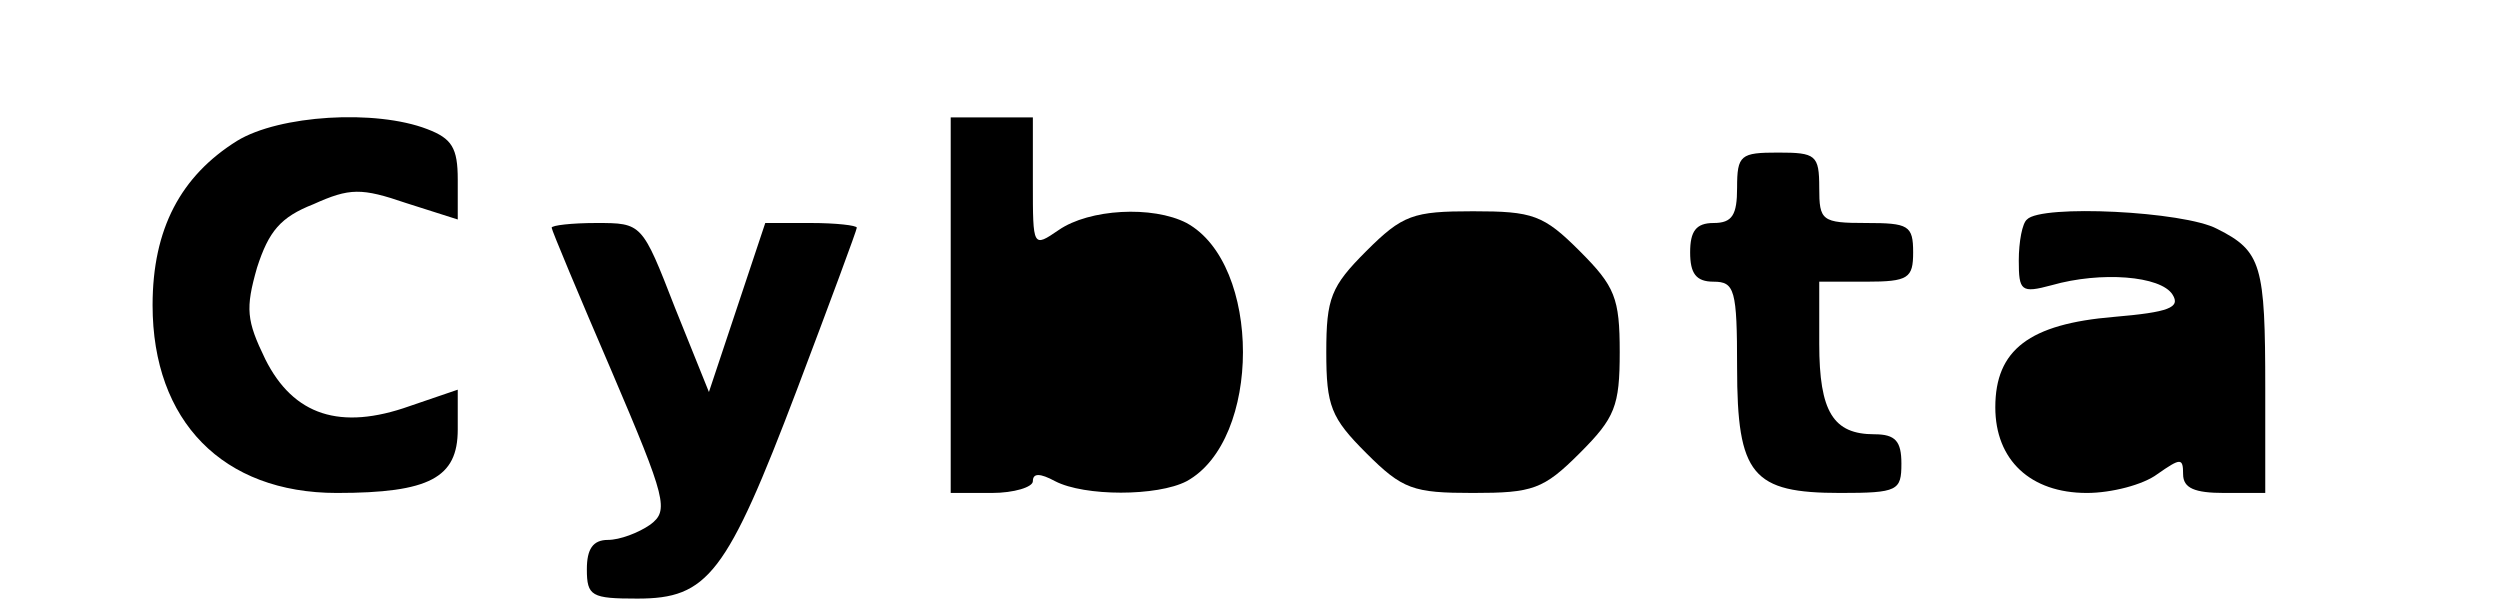 <?xml version="1.0" standalone="no"?>
<!DOCTYPE svg PUBLIC "-//W3C//DTD SVG 20010904//EN"
 "http://www.w3.org/TR/2001/REC-SVG-20010904/DTD/svg10.dtd">
<svg version="1.0" xmlns="http://www.w3.org/2000/svg"
 width="213pt" height="52pt" viewBox="0 0 213 52"
 preserveAspectRatio="xMidYMid meet">
<g transform="translate(0,52) scale(0.1,-0.1)"
fill="#000000" stroke="none">
<path d="M202 400 c-48 -30 -72 -75 -72 -140 0 -99 60 -160 157 -160 79 0 103
13 103 54 l0 34 -41 -14 c-59 -21 -99 -8 -123 40 -16 33 -17 43 -7 78 10 31
20 43 48 54 31 14 41 14 79 1 l44 -14 0 34 c0 27 -5 35 -26 43 -44 17 -126 12
-162 -10z"/>
<path d="M810 260 l0 -160 35 0 c19 0 35 5 35 10 0 7 6 7 19 0 25 -13 87 -13
112 0 64 35 64 185 0 220 -29 15 -83 12 -109 -6 -22 -15 -22 -15 -22 40 l0 56
-35 0 -35 0 0 -160z"/>
<path d="M1480 360 c0 -23 -4 -30 -20 -30 -15 0 -20 -7 -20 -25 0 -18 5 -25
20 -25 18 0 20 -7 20 -73 0 -92 13 -107 88 -107 49 0 52 2 52 25 0 19 -5 25
-23 25 -35 0 -47 19 -47 77 l0 53 40 0 c36 0 40 3 40 25 0 23 -4 25 -40 25
-38 0 -40 2 -40 30 0 28 -3 30 -35 30 -32 0 -35 -2 -35 -30z"/>
<path d="M1164 306 c-30 -30 -34 -40 -34 -86 0 -46 4 -56 34 -86 31 -31 40
-34 91 -34 51 0 60 3 91 34 30 30 34 40 34 86 0 46 -4 56 -34 86 -31 31 -40
34 -91 34 -51 0 -60 -3 -91 -34z"/>
<path d="M1727 333 c-4 -3 -7 -19 -7 -35 0 -26 2 -28 28 -21 42 12 93 8 103
-8 7 -11 -3 -15 -50 -19 -72 -6 -101 -28 -101 -77 0 -45 30 -73 78 -73 21 0
48 7 60 16 20 14 22 14 22 0 0 -12 10 -16 35 -16 l35 0 0 89 c0 105 -3 117
-41 136 -28 15 -150 21 -162 8z"/>
<path d="M470 326 c0 -2 23 -57 51 -122 47 -110 49 -119 33 -131 -10 -7 -26
-13 -36 -13 -13 0 -18 -8 -18 -25 0 -23 4 -25 43 -25 60 0 76 20 136 178 28
74 51 136 51 138 0 2 -18 4 -39 4 l-39 0 -24 -72 -24 -72 -29 72 c-28 72 -28
72 -67 72 -21 0 -38 -2 -38 -4z"/>
</g>
</svg>
